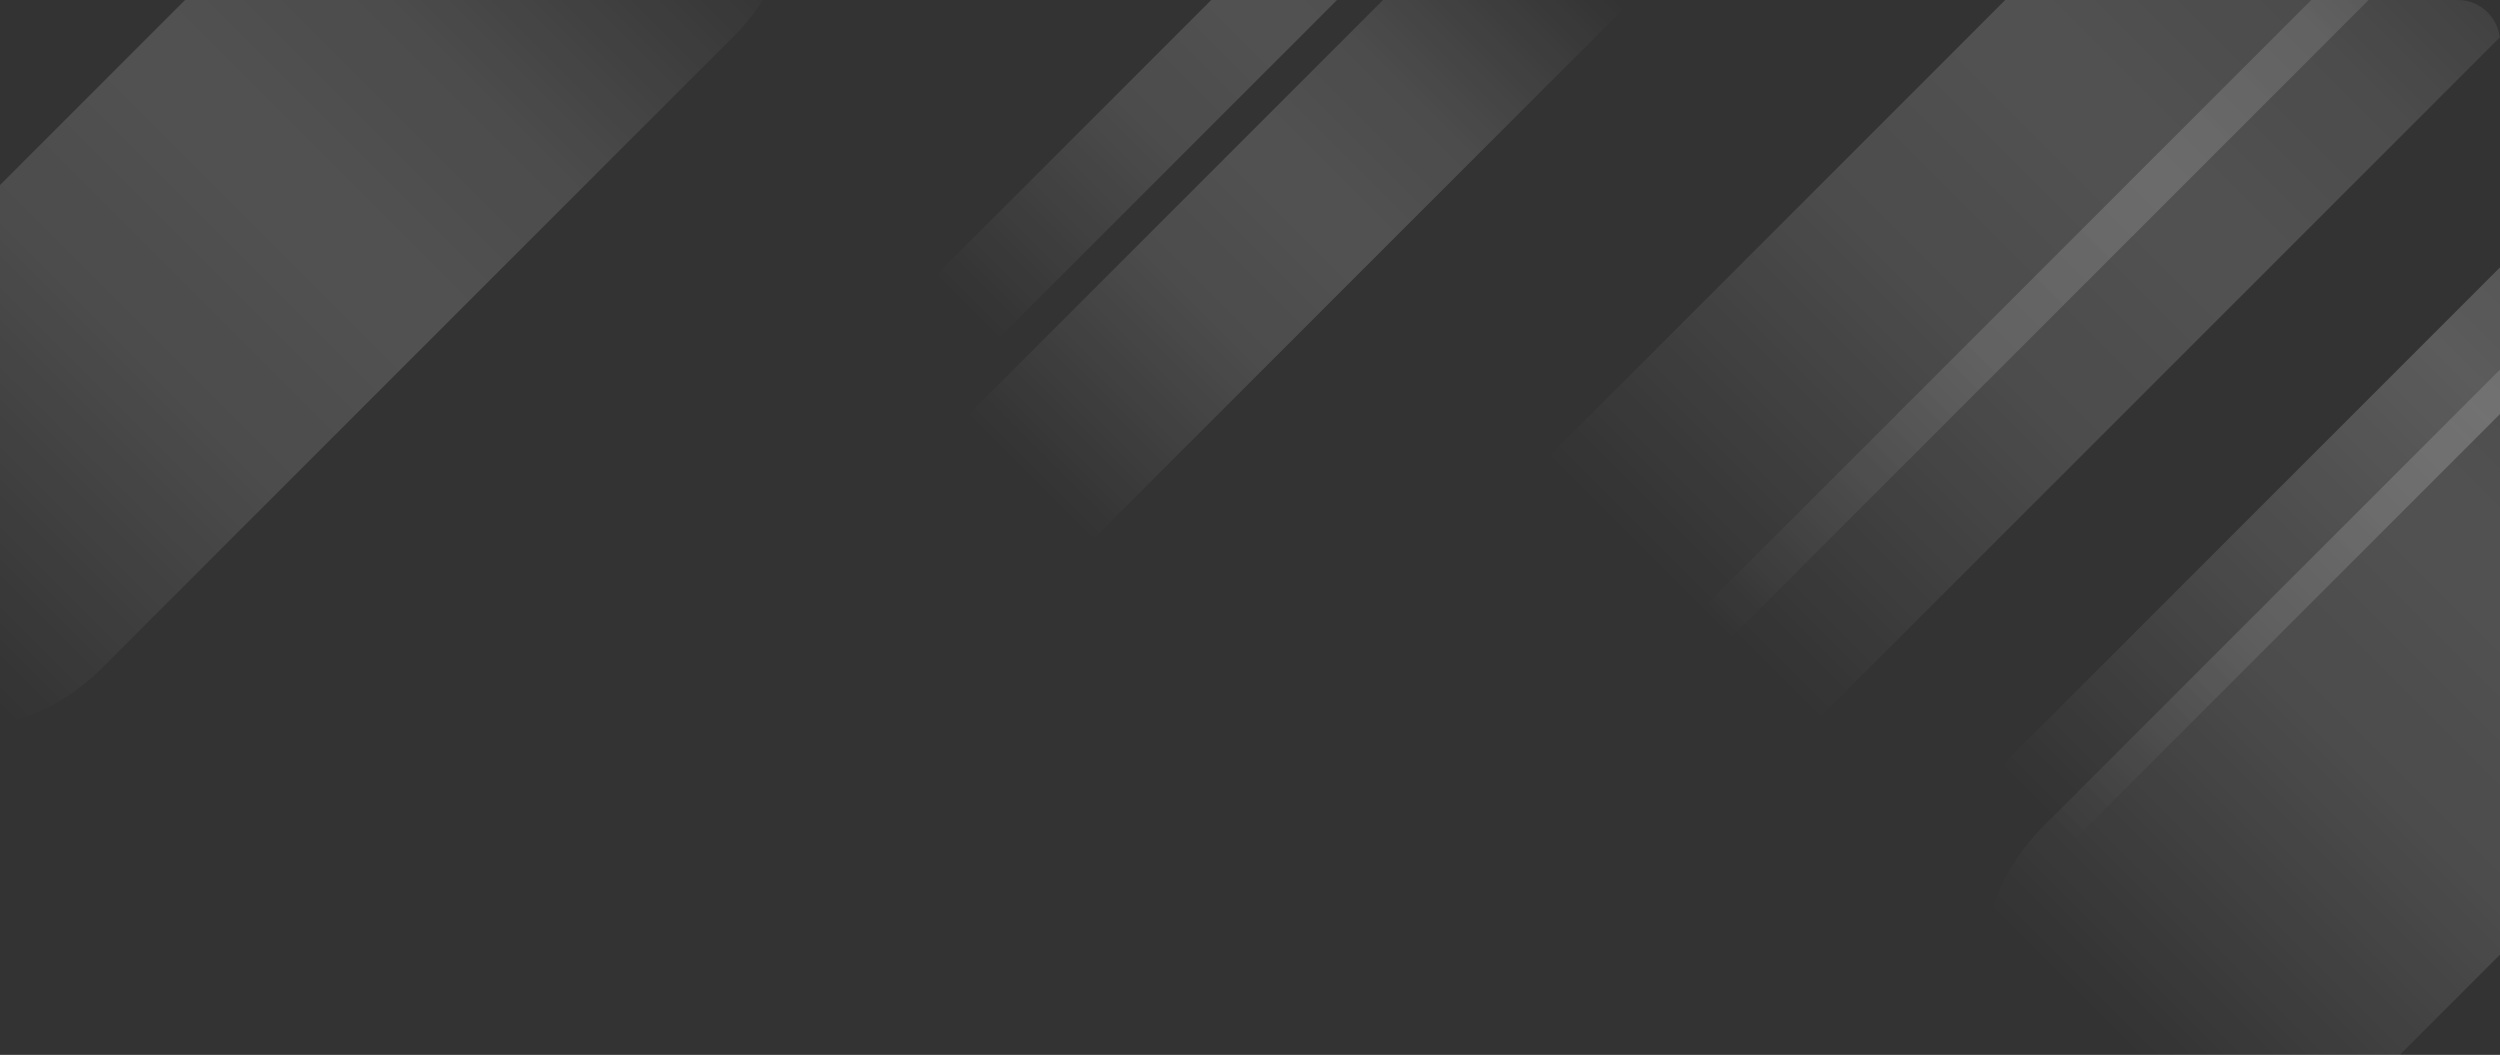 <svg width="948" height="400" viewBox="0 0 948 400" fill="none" xmlns="http://www.w3.org/2000/svg">
<rect x="0" y="0" width="948" height="400" fill="#333333" stroke="none"/>
<g clip-path="url(#clip0)">
<path fill-rule="evenodd" clip-rule="evenodd" d="M774.541 424.542C743.913 393.913 743.913 344.254 774.541 313.625L1028.62 59.542C1059.25 28.913 1108.91 28.913 1139.54 59.542C1170.17 90.17 1170.17 139.83 1139.54 170.458L885.458 424.542C854.829 455.17 805.17 455.17 774.541 424.542Z" fill="url(#paint0_linear)"/>
<path fill-rule="evenodd" clip-rule="evenodd" d="M636.726 282.534C624.895 270.703 624.895 251.521 636.726 239.69L973.882 -97.466C985.713 -109.297 1004.89 -109.297 1016.73 -97.466C1028.56 -85.635 1028.56 -66.453 1016.73 -54.622L679.569 282.534C667.738 294.365 648.556 294.365 636.726 282.534Z" fill="url(#paint1_linear)"/>
<path fill-rule="evenodd" clip-rule="evenodd" d="M345.075 138.075C338.489 131.488 338.489 120.81 345.075 114.224L580.224 -120.925C586.81 -127.512 597.489 -127.512 604.075 -120.925C610.661 -114.339 610.661 -103.661 604.075 -97.075L368.925 138.075C362.339 144.661 351.661 144.661 345.075 138.075Z" fill="url(#paint2_linear)"/>
<path fill-rule="evenodd" clip-rule="evenodd" d="M589.546 239.742C570.518 220.713 570.518 189.862 589.546 170.834L906.639 -146.258C925.667 -165.287 956.518 -165.287 975.546 -146.258C994.574 -127.23 994.574 -96.379 975.546 -77.351L658.454 239.742C639.425 258.77 608.574 258.77 589.546 239.742Z" fill="url(#paint3_linear)"/>
<path fill-rule="evenodd" clip-rule="evenodd" d="M745.098 332.098C737.42 324.421 737.42 311.973 745.098 304.295L1129.29 -79.902C1136.97 -87.579 1149.42 -87.579 1157.1 -79.902C1164.78 -72.224 1164.78 -59.776 1157.1 -52.098L772.901 332.098C765.224 339.776 752.776 339.776 745.098 332.098Z" fill="url(#paint4_linear)"/>
<path fill-rule="evenodd" clip-rule="evenodd" d="M-72.459 253.542C-103.087 222.913 -103.087 173.254 -72.459 142.625L167.625 -97.458C198.253 -128.087 247.913 -128.087 278.541 -97.458C309.17 -66.83 309.17 -17.17 278.541 13.458L38.458 253.542C7.829 284.17 -41.83 284.17 -72.459 253.542Z" fill="url(#paint5_linear)"/>
<path fill-rule="evenodd" clip-rule="evenodd" d="M370.361 201.361C357.306 188.306 357.306 167.139 370.361 154.084L568.084 -43.639C581.139 -56.694 602.306 -56.694 615.361 -43.639C628.416 -30.583 628.416 -9.417 615.361 3.639L417.638 201.361C404.583 214.417 383.416 214.417 370.361 201.361Z" fill="url(#paint6_linear)"/>
</g>
<defs>
<linearGradient id="paint0_linear" x1="719.083" y1="369.083" x2="1050.09" y2="38.074" gradientUnits="userSpaceOnUse">
<stop offset="0.089" stop-color="white" stop-opacity="0"/>
<stop offset="0.38" stop-color="white" stop-opacity="0.12"/>
<stop offset="0.573" stop-color="white" stop-opacity="0.15"/>
<stop offset="0.745" stop-color="white" stop-opacity="0.12"/>
<stop offset="1" stop-color="white" stop-opacity="0"/>
</linearGradient>
<linearGradient id="paint1_linear" x1="615.304" y1="261.112" x2="959.904" y2="-83.505" gradientUnits="userSpaceOnUse">
<stop offset="0.089" stop-color="white" stop-opacity="0"/>
<stop offset="0.38" stop-color="white" stop-opacity="0.12"/>
<stop offset="0.573" stop-color="white" stop-opacity="0.15"/>
<stop offset="0.745" stop-color="white" stop-opacity="0.12"/>
<stop offset="1" stop-color="white" stop-opacity="0"/>
</linearGradient>
<linearGradient id="paint2_linear" x1="333.149" y1="126.149" x2="568.021" y2="-108.736" gradientUnits="userSpaceOnUse">
<stop offset="0.089" stop-color="white" stop-opacity="0"/>
<stop offset="0.38" stop-color="white" stop-opacity="0.12"/>
<stop offset="0.573" stop-color="white" stop-opacity="0.15"/>
<stop offset="0.745" stop-color="white" stop-opacity="0.12"/>
<stop offset="1" stop-color="white" stop-opacity="0"/>
</linearGradient>
<linearGradient id="paint3_linear" x1="555.092" y1="205.288" x2="905.137" y2="-144.768" gradientUnits="userSpaceOnUse">
<stop offset="0.089" stop-color="white" stop-opacity="0"/>
<stop offset="0.38" stop-color="white" stop-opacity="0.12"/>
<stop offset="0.573" stop-color="white" stop-opacity="0.15"/>
<stop offset="0.745" stop-color="white" stop-opacity="0.12"/>
<stop offset="1" stop-color="white" stop-opacity="0"/>
</linearGradient>
<linearGradient id="paint4_linear" x1="759" y1="346" x2="1132.02" y2="-28.232" gradientUnits="userSpaceOnUse">
<stop offset="0.072" stop-color="white" stop-opacity="0"/>
<stop offset="0.312" stop-color="white" stop-opacity="0.12"/>
<stop offset="0.509" stop-color="white" stop-opacity="0.2"/>
<stop offset="0.745" stop-color="white" stop-opacity="0.12"/>
<stop offset="1" stop-color="white" stop-opacity="0"/>
</linearGradient>
<linearGradient id="paint5_linear" x1="-127.917" y1="198.083" x2="190.39" y2="-120.229" gradientUnits="userSpaceOnUse">
<stop offset="0.089" stop-color="white" stop-opacity="0"/>
<stop offset="0.38" stop-color="white" stop-opacity="0.12"/>
<stop offset="0.573" stop-color="white" stop-opacity="0.15"/>
<stop offset="0.745" stop-color="white" stop-opacity="0.12"/>
<stop offset="1" stop-color="white" stop-opacity="0"/>
</linearGradient>
<linearGradient id="paint6_linear" x1="346.723" y1="177.723" x2="568.902" y2="-44.462" gradientUnits="userSpaceOnUse">
<stop offset="0.089" stop-color="white" stop-opacity="0"/>
<stop offset="0.38" stop-color="white" stop-opacity="0.12"/>
<stop offset="0.573" stop-color="white" stop-opacity="0.15"/>
<stop offset="0.745" stop-color="white" stop-opacity="0.12"/>
<stop offset="1" stop-color="white" stop-opacity="0"/>
</linearGradient>
<clipPath id="clip0">
<path d="M0 16C0 7.163 7.163 0 16 0H932C940.837 0 948 7.163 948 16V384C948 392.837 940.837 400 932 400H16C7.163 400 0 392.837 0 384V16Z" fill="white"/>
</clipPath>
</defs>
</svg>